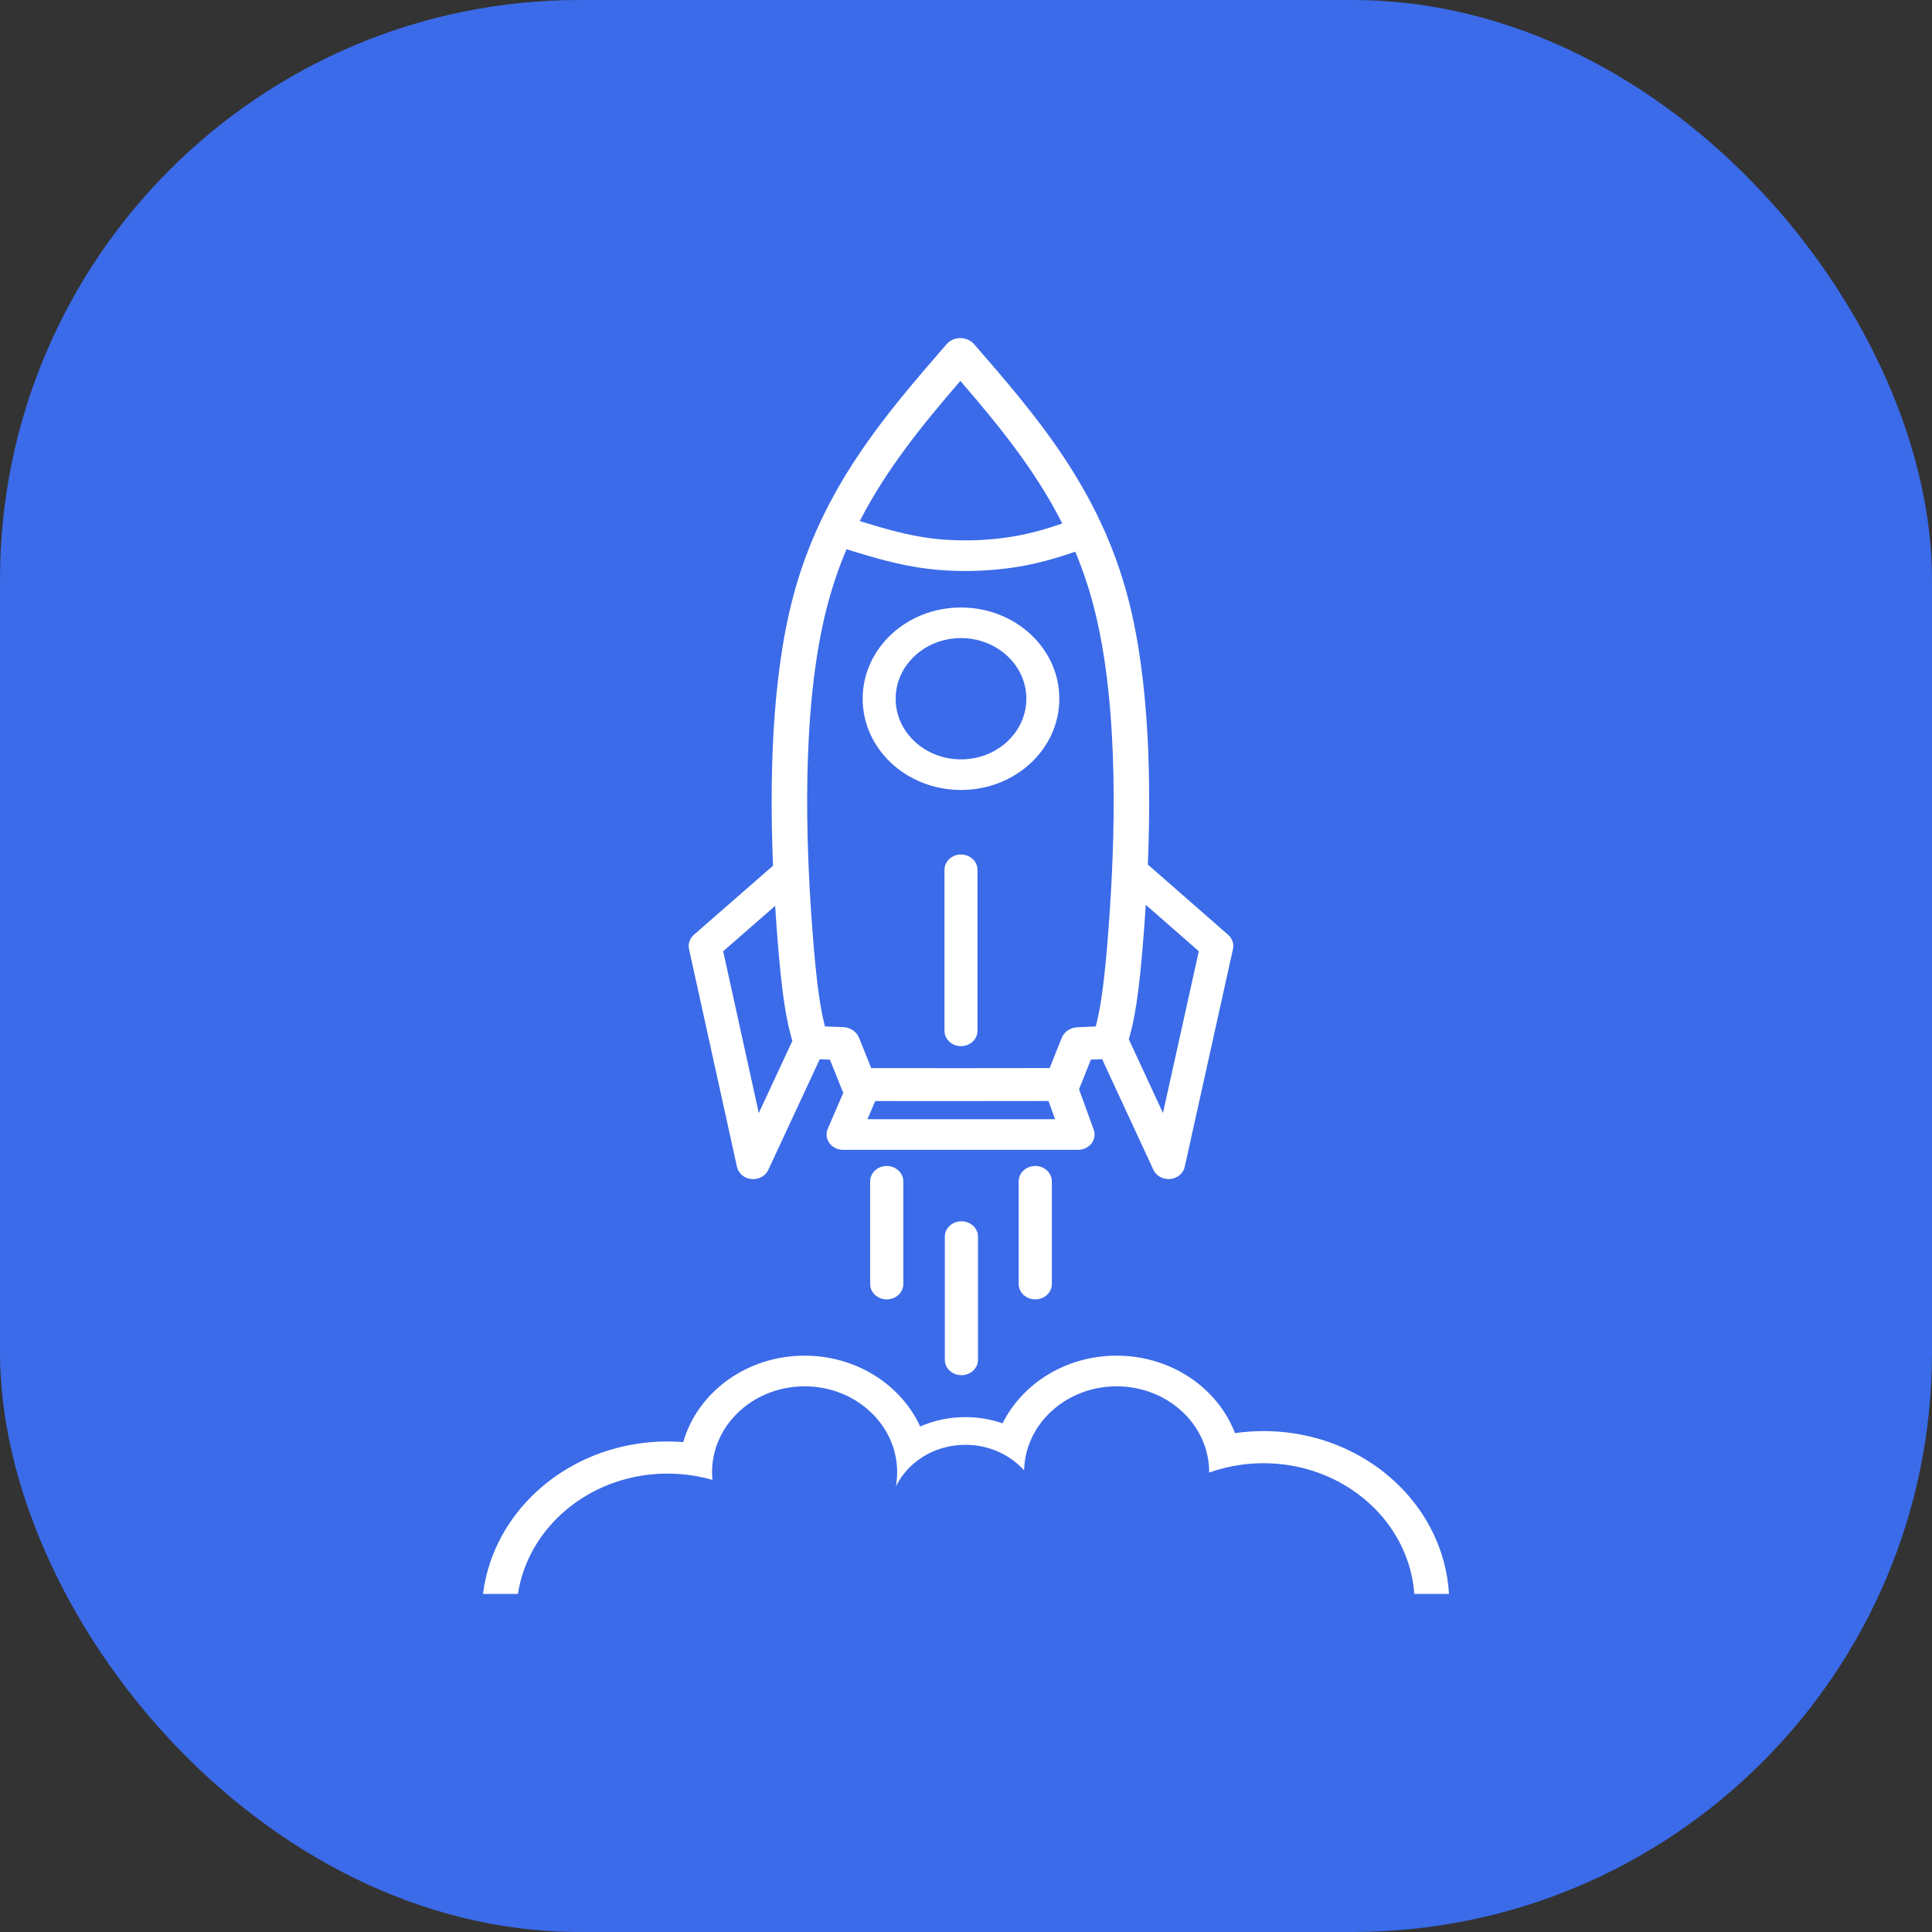 <svg width="80" height="80" viewBox="0 0 80 80" fill="none" xmlns="http://www.w3.org/2000/svg">
<rect x="0" y="0" width="80" height="80" fill="#333333" stroke="none"/>
<rect width="80" height="80" rx="24" fill="#3B6BE9"/>
<path d="M39.766 15.772C41.355 17.616 42.864 19.46 43.987 21.677C43.337 21.898 42.688 22.094 41.914 22.221C41.319 22.319 40.645 22.376 39.956 22.376C39.499 22.376 39.041 22.351 38.598 22.297C37.577 22.171 36.614 21.89 35.601 21.576C36.717 19.404 38.203 17.588 39.766 15.772ZM39.793 26.422C41.287 26.422 42.499 27.547 42.499 28.933C42.499 30.32 41.287 31.444 39.793 31.444C38.298 31.444 37.087 30.32 37.087 28.933C37.087 27.547 38.298 26.422 39.793 26.422ZM39.793 25.155C37.544 25.155 35.721 26.846 35.721 28.933C35.721 31.02 37.544 32.711 39.793 32.711C42.042 32.711 43.865 31.02 43.865 28.933C43.865 26.846 42.042 25.155 39.793 25.155ZM39.792 35.383C39.416 35.383 39.11 35.666 39.109 36.016V36.017V42.685C39.11 43.035 39.415 43.319 39.792 43.319C40.17 43.319 40.475 43.035 40.475 42.685V36.018V36.017C40.476 35.667 40.17 35.383 39.792 35.383C39.793 35.383 39.792 35.383 39.792 35.383ZM35.054 22.743C36.103 23.069 37.218 23.406 38.419 23.553C38.927 23.616 39.446 23.643 39.956 23.644C40.723 23.644 41.477 23.58 42.153 23.469C43.066 23.319 43.825 23.084 44.525 22.844C44.818 23.546 45.072 24.288 45.279 25.078C46.394 29.335 46.153 35.049 45.911 38.333C45.723 40.887 45.544 41.866 45.372 42.502L44.614 42.537C44.32 42.55 44.063 42.725 43.961 42.981L43.464 44.226L39.997 44.23L36.074 44.228L35.572 42.974C35.468 42.716 35.208 42.541 34.911 42.53L34.161 42.503C33.991 41.863 33.813 40.88 33.626 38.331C33.385 35.046 33.144 29.334 34.258 25.077C34.475 24.249 34.743 23.475 35.054 22.743ZM47.444 37.466L49.64 39.389L48.156 46.087L46.742 43.035C46.957 42.294 47.165 41.318 47.378 38.426C47.4 38.127 47.422 37.806 47.444 37.466ZM32.097 37.51C32.117 37.833 32.138 38.138 32.159 38.424C32.377 41.398 32.59 42.349 32.81 43.1L31.42 46.089L29.945 39.39L32.097 37.51ZM43.415 45.59L43.69 46.345L35.918 46.345L36.243 45.592L39.777 45.594C39.784 45.594 39.792 45.594 39.799 45.594L39.998 45.594L40.282 45.594C40.292 45.594 40.301 45.594 40.31 45.593L43.415 45.59ZM39.766 14C39.543 14 39.332 14.094 39.193 14.255C36.659 17.18 34.016 20.219 32.829 24.755C31.921 28.227 31.873 32.549 32.01 35.846L28.731 38.709C28.559 38.86 28.483 39.082 28.53 39.297L30.517 48.319C30.576 48.59 30.819 48.794 31.116 48.822C31.139 48.825 31.163 48.826 31.186 48.826C31.456 48.826 31.704 48.677 31.813 48.443L33.944 43.861L34.364 43.876L34.874 45.147C34.888 45.181 34.904 45.213 34.922 45.243L34.275 46.743C34.191 46.938 34.217 47.16 34.344 47.334C34.471 47.508 34.683 47.612 34.909 47.612L44.641 47.612C44.861 47.612 45.067 47.514 45.196 47.348C45.324 47.182 45.358 46.969 45.288 46.776L44.681 45.106L45.171 43.877L45.636 43.856L47.76 48.44C47.869 48.674 48.117 48.824 48.388 48.824C48.411 48.824 48.434 48.822 48.457 48.82C48.754 48.792 48.997 48.589 49.057 48.317L51.055 39.298C51.102 39.083 51.027 38.86 50.855 38.709L47.53 35.799C47.665 32.509 47.613 28.21 46.708 24.756C45.52 20.219 42.875 17.18 40.339 14.255C40.199 14.094 39.988 14 39.766 14ZM36.717 48.28C36.338 48.28 36.031 48.565 36.031 48.917L36.031 53.168C36.031 53.52 36.338 53.805 36.717 53.805C37.097 53.805 37.404 53.52 37.404 53.168L37.404 48.917C37.404 48.565 37.096 48.28 36.717 48.28ZM42.868 48.28C42.489 48.28 42.181 48.565 42.181 48.917V53.168C42.181 53.52 42.489 53.805 42.868 53.805C43.247 53.805 43.555 53.52 43.555 53.168V48.917C43.555 48.565 43.247 48.28 42.868 48.28ZM39.81 50.571C39.431 50.571 39.123 50.856 39.123 51.208V56.307C39.123 56.659 39.431 56.944 39.81 56.944C40.189 56.944 40.497 56.659 40.497 56.307V51.208C40.497 50.856 40.189 50.571 39.81 50.571ZM46.237 56.135C46.237 56.135 46.237 56.135 46.237 56.135C44.144 56.135 42.339 57.282 41.515 58.936C41.036 58.77 40.518 58.68 39.977 58.68C39.306 58.68 38.671 58.819 38.103 59.068C38.103 59.068 38.103 59.068 38.103 59.068C37.31 57.343 35.465 56.135 33.317 56.135C30.91 56.135 28.884 57.652 28.292 59.713C28.078 59.696 27.862 59.688 27.644 59.688C24.205 59.688 21.294 61.78 20.307 64.667C20.161 65.095 20.057 65.541 20 66L21.447 66C21.518 65.536 21.648 65.089 21.831 64.667C22.754 62.529 25.009 61.019 27.644 61.019C27.803 61.019 27.961 61.024 28.117 61.035C28.595 61.068 29.058 61.151 29.501 61.279C29.491 61.173 29.485 61.067 29.485 60.96C29.485 60.602 29.542 60.258 29.648 59.932C30.123 58.47 31.586 57.405 33.317 57.405C34.998 57.404 36.427 58.41 36.943 59.807C37.076 60.169 37.149 60.556 37.149 60.96C37.149 61.163 37.13 61.363 37.095 61.557C37.376 60.977 37.855 60.496 38.452 60.19C38.904 59.959 39.424 59.827 39.977 59.827C39.977 59.827 39.977 59.827 39.977 59.827C40.385 59.827 40.775 59.898 41.133 60.029C41.632 60.212 42.069 60.509 42.406 60.885C42.417 60.417 42.524 59.972 42.711 59.566C43.296 58.295 44.654 57.405 46.237 57.405C47.854 57.405 49.238 58.334 49.8 59.649C49.8 59.649 49.8 59.649 49.8 59.649C49.974 60.054 50.069 60.497 50.069 60.96C50.069 60.965 50.069 60.97 50.069 60.975C50.5 60.821 50.955 60.71 51.427 60.648C51.718 60.609 52.015 60.589 52.317 60.589C55.125 60.589 57.501 62.304 58.295 64.667C58.438 65.092 58.529 65.539 58.563 66L60 66C59.973 65.543 59.9 65.097 59.784 64.667C58.951 61.56 55.923 59.258 52.317 59.258C51.916 59.258 51.522 59.287 51.138 59.342C50.421 57.473 48.498 56.135 46.237 56.135Z" fill="white"/>
</svg>
